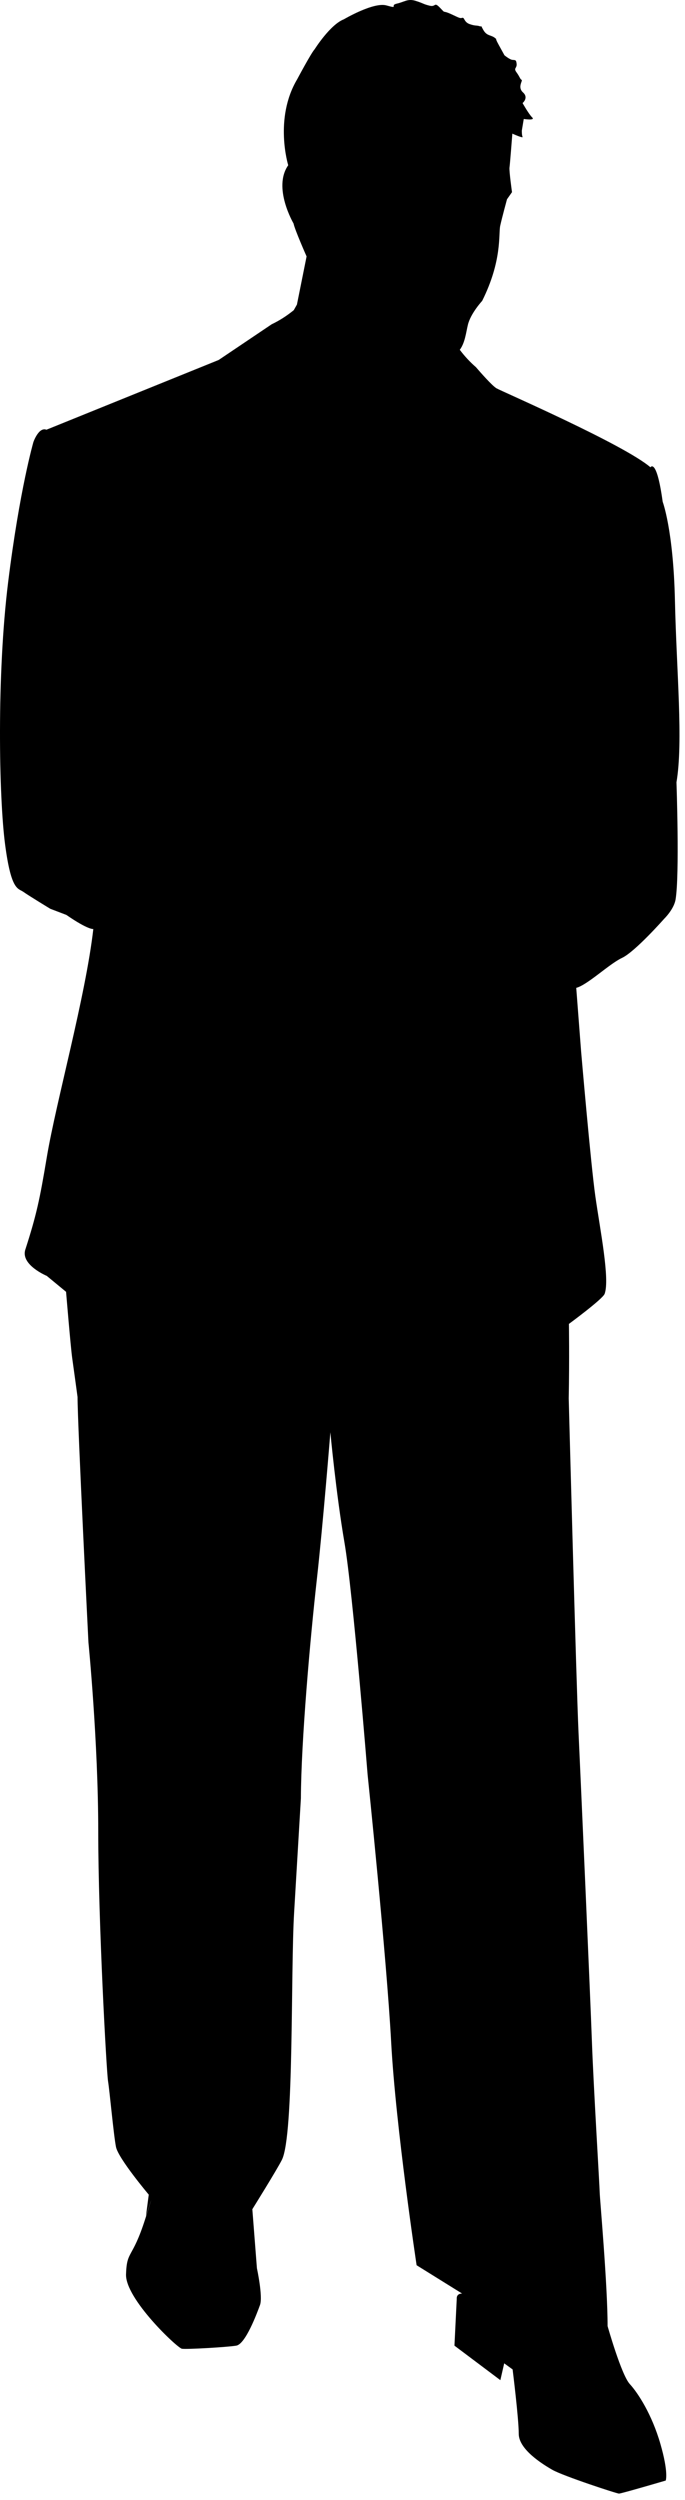 <?xml version="1.0" encoding="UTF-8" standalone="no"?>
<!DOCTYPE svg PUBLIC "-//W3C//DTD SVG 1.1//EN" "http://www.w3.org/Graphics/SVG/1.1/DTD/svg11.dtd">
<svg width="100%" height="100%" viewBox="0 0 93 339" version="1.1" xmlns="http://www.w3.org/2000/svg" xmlns:xlink="http://www.w3.org/1999/xlink" xml:space="preserve" xmlns:serif="http://www.serif.com/" style="fill-rule:evenodd;clip-rule:evenodd;stroke-linejoin:round;stroke-miterlimit:1.414;">
    <g transform="matrix(1,0,0,1,-881.481,-432.952)">
        <path d="M973.115,514.401C972.906,504.839 971.451,500.994 971.451,500.994C970.623,494.967 969.791,496.318 969.791,496.318C966.15,493.199 949.625,486.028 948.898,485.613C948.3,485.27 946.658,483.393 946.093,482.737C945.273,482.028 944.547,481.239 943.904,480.385C944.627,479.429 944.767,477.951 945.011,476.974C945.392,475.427 946.943,473.752 946.943,473.752C949.679,468.28 949.15,464.69 949.39,463.58C949.632,462.472 950.314,459.976 950.314,459.976L950.994,459.008C950.994,459.008 950.588,456.12 950.653,455.671C950.721,455.227 951.041,451.072 951.041,451.072C951.041,451.072 952.541,451.756 952.426,451.508C952.314,451.264 952.328,450.654 952.328,450.654L952.59,449.086C952.59,449.086 954.205,449.333 953.737,448.882C953.273,448.43 952.428,446.93 952.428,446.93C952.428,446.93 953.296,446.22 952.491,445.489C951.685,444.756 952.506,443.886 952.292,443.778C952.078,443.669 952.049,443.361 951.601,442.757C951.161,442.154 951.681,442.235 951.622,441.614C951.562,440.993 951.394,441.122 951.016,441.065C950.644,441.008 949.969,440.448 949.969,440.448L949.188,439.031C948.85,438.422 948.817,438.258 948.844,438.226C948.813,438.203 948.77,438.174 948.711,438.123C948.166,437.658 947.602,437.879 947.115,437.041C946.631,436.205 947.022,436.644 946.588,436.502C946.15,436.359 946.053,436.498 945.254,436.225C944.455,435.952 944.556,435.265 944.236,435.371C943.914,435.474 943.759,435.335 942.74,434.872C941.368,434.248 942.092,434.912 941.232,434.018C940.371,433.126 940.705,433.938 939.824,433.728C938.941,433.522 938.888,433.358 937.862,433.055C936.839,432.745 936.388,433.212 935.359,433.444C934.334,433.672 935.709,434.181 933.949,433.689C932.195,433.196 928.17,435.567 928.17,435.567C926.305,436.282 924.199,439.631 924.199,439.631C923.748,440.096 921.828,443.702 921.828,443.702C918.658,449.032 920.612,455.36 920.612,455.36C918.472,458.399 921.334,463.257 921.334,463.257C921.508,464.122 923.105,467.725 923.105,467.725L921.794,474.253L921.367,475.009L921.145,475.187C920.301,475.851 919.381,476.441 918.366,476.924L911.169,481.765L887.784,491.224C886.741,490.809 886.018,492.888 886.018,492.888C886.018,492.888 884.145,499.332 882.584,511.909C881.029,524.48 881.336,541.111 882.172,547.454C883.002,553.793 883.936,553.378 884.664,553.898C885.393,554.417 888.306,556.184 888.306,556.184L890.489,557.016C893.502,559.092 894.151,558.927 894.151,558.927C893.094,568.132 889.085,582.394 887.839,589.849C886.875,595.621 886.432,597.708 884.918,602.401C884.251,604.476 887.83,605.965 887.83,605.965L890.451,608.125C890.451,608.125 891.076,615.633 891.281,617.091C891.488,618.542 892.009,622.387 892.009,622.387C892.009,626.128 893.489,655.675 893.489,655.675C893.489,655.675 894.818,669.112 894.818,681.27C894.818,693.432 895.942,713.934 896.152,715.185C896.359,716.431 896.914,722.523 897.228,724.079C897.538,725.642 901.677,730.55 901.677,730.55L901.294,733.465C901.294,733.465 902.956,728.367 901.189,733.876C899.422,739.387 898.695,738.039 898.591,741.362C898.489,744.686 905.552,751.34 906.177,751.446C906.804,751.548 912.312,751.234 913.56,751.025C914.808,750.821 916.363,746.661 916.78,745.517C917.195,744.373 916.363,740.532 916.363,740.532L915.74,732.525C915.74,732.525 919.091,727.154 919.756,725.824C921.426,722.475 920.926,700.317 921.416,692.243C921.641,688.512 922.332,676.823 922.332,676.823C922.363,668.98 923.61,655.014 924.497,647.125C925.332,639.69 926.334,627.171 926.334,627.171C926.334,627.171 927.105,635.482 928.25,642.138C929.393,648.788 931.393,673.624 931.393,673.624C931.393,673.624 933.967,698.334 934.588,709.871C935.211,721.404 938.043,740.122 938.043,740.122L944.219,743.961C943.389,743.961 943.492,744.687 943.492,744.687L943.18,751.026L949.413,755.705L949.934,753.423L951.077,754.251C951.077,754.251 951.909,760.9 951.909,762.981C951.909,765.061 955.028,767.04 956.483,767.87C957.934,768.696 965.213,771.088 965.524,771.088C965.837,771.088 971.862,769.319 971.862,769.319C971.862,769.319 972.28,768.28 971.137,764.334C969.996,760.383 968.123,757.471 966.981,756.228C965.836,754.978 963.971,748.374 963.971,748.374C963.977,742.796 962.901,730.898 962.901,730.271C962.901,729.652 962.049,715.694 961.842,709.762C961.632,703.84 960.336,674.539 960.026,667.886C959.717,661.234 958.694,622.597 958.694,622.597C958.796,617.298 958.721,612.477 958.721,612.477C958.721,612.477 963.305,609.113 963.569,608.401C964.303,606.407 962.941,599.627 962.309,595.169C961.694,590.844 960.379,575.555 960.379,575.555L959.715,566.909C961.272,566.493 964.172,563.67 965.94,562.839C967.708,562.007 971.657,557.536 971.657,557.536C971.657,557.536 972.979,556.259 973.202,554.921C973.759,551.594 973.323,539.035 973.323,539.035C974.258,533.529 973.326,523.964 973.115,514.401Z" style="fill-rule:nonzero;"/>
    </g>
</svg>
